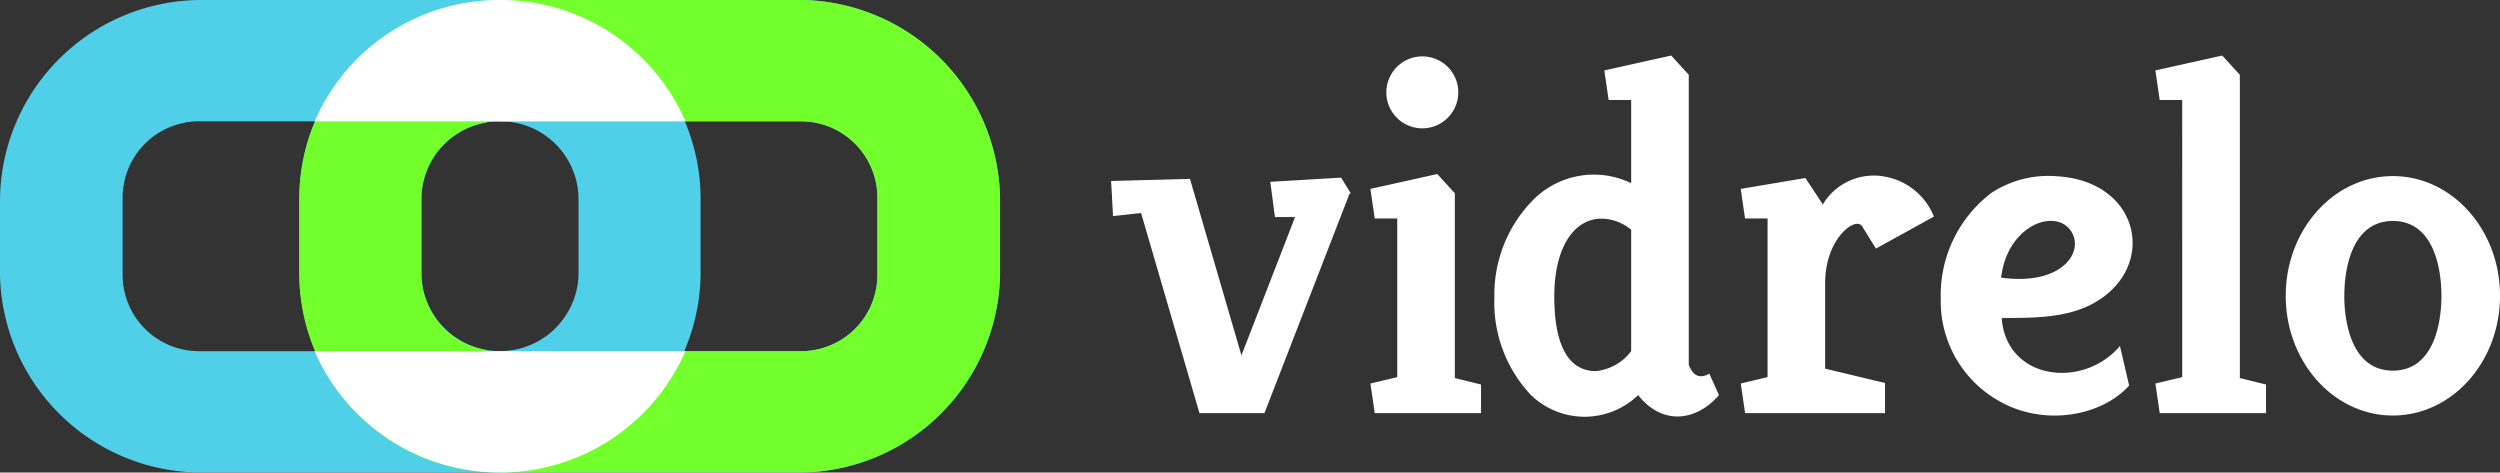 <svg xmlns="http://www.w3.org/2000/svg" width="223.83" height="42.308" viewBox="0 0 223.83 42.308">
  <rect x="0" y="0" width="223.83" height="42.308" fill="#333333" stroke="none"/>
  <g id="vidrelo-logo-negativa" transform="translate(0 -0.848)">
    <path id="Caminho_150" data-name="Caminho 150" d="M18.2.848H71.336a18.047,18.047,0,0,1,18.2,17.785v6.738a18.047,18.047,0,0,1-18.2,17.784H18.2A18.047,18.047,0,0,1,0,25.371V18.632A18.047,18.047,0,0,1,18.2.848ZM17.87,11.712H71.662a6.835,6.835,0,0,1,6.891,6.735v7.107a6.835,6.835,0,0,1-6.891,6.735H17.87a6.835,6.835,0,0,1-6.891-6.735V18.448A6.835,6.835,0,0,1,17.87,11.712Z" transform="translate(0)" fill="#50cfe8" fill-rule="evenodd"/>
    <path id="Caminho_151" data-name="Caminho 151" d="M54.48.848A17.816,17.816,0,0,1,72.443,18.4V25.6a17.969,17.969,0,0,1-35.928,0V18.4A17.816,17.816,0,0,1,54.48.848Zm0,10.865a6.976,6.976,0,0,1,7.034,6.875v6.827a7.036,7.036,0,0,1-14.068,0V18.587A6.976,6.976,0,0,1,54.48,11.712Z" transform="translate(-9.718)" fill="#50cfe8" fill-rule="evenodd"/>
    <path id="Caminho_152" data-name="Caminho 152" d="M53.29,43.134A17.789,17.789,0,0,1,36.516,25.616V18.424A17.789,17.789,0,0,1,53.29.906V11.831a6.948,6.948,0,0,0-5.845,6.776v6.827a6.949,6.949,0,0,0,5.845,6.776Z" transform="translate(-9.718 -0.016)" fill="#72ff2b" fill-rule="evenodd"/>
    <path id="Caminho_153" data-name="Caminho 153" d="M61,.848V11.713H87.9a6.835,6.835,0,0,1,6.891,6.735v7.107A6.835,6.835,0,0,1,87.9,32.29H61V43.155H87.57a18.047,18.047,0,0,0,18.2-17.784V18.632A18.047,18.047,0,0,0,87.57.848H61Z" transform="translate(-16.234)" fill="#72ff2b" fill-rule="evenodd"/>
    <path id="Caminho_154" data-name="Caminho 154" d="M54.982.848a18.034,18.034,0,0,1,16.6,10.865h-33.2A18.034,18.034,0,0,1,54.982.848Zm16.6,31.442a18.112,18.112,0,0,1-33.2,0h33.2Z" transform="translate(-10.215)" fill="#fff" fill-rule="evenodd"/>
    <path id="Caminho_155" data-name="Caminho 155" d="M166.331,19.951V36.5l2.344.578v2.563h-9.516l-.387-2.651,2.4-.572V22.214h-2.016l-.387-2.65,5.988-1.332,1.571,1.72ZM187.272,9.718V35.312c.356.9.9,1.328,1.841.79q.432.962.865,1.924c-1.933,2.263-5.009,2.822-7.235,0a6.91,6.91,0,0,1-9.595,0,12.073,12.073,0,0,1-3.276-8.8,12.022,12.022,0,0,1,3.276-8.473,7.655,7.655,0,0,1,8.969-1.7V11.608H180.1l-.387-2.65L185.7,7.625l1.571,1.72v.373Zm-7.811,12.51c-2.418,0-4.228,2.512-4.228,6.968s1.314,6.683,3.731,6.683a4.514,4.514,0,0,0,3.153-1.79V23.224A4.2,4.2,0,0,0,179.461,22.228ZM163.43,7.7a3.221,3.221,0,1,1-3.233,3.221A3.226,3.226,0,0,1,163.43,7.7Zm-7.287,10.851.864,1.4L156.9,20l-7.616,19.643h-5.818l-5.227-17.917h0L135.727,22l-.172-3.145,7.06-.185.374,1.282.009.031,4.226,14.485,4.8-12.379h-1.8l-.418-3.16,6.338-.373Zm48.7,21.087H192.316l-.387-2.651,2.4-.572V22.214h-2.017l-.387-2.65,5.787-.974,1.529,2.307,0,.12.042-.075a5.319,5.319,0,0,1,5.532-2.48,5.832,5.832,0,0,1,4.408,3.581l-5.192,2.865L202.8,22.92c-.583-.939-3.316,1.086-3.316,5.075v7.663l5.359,1.282v2.7Zm31.77-29.925V36.5l2.343.578v2.563h-9.516l-.387-2.651,2.4-.572V11.607h-2.016l-.387-2.65,5.988-1.332,1.571,1.72v.373ZM226.7,37.17l-.821-3.539c-3.316,3.895-10.181,3.061-10.587-2.5,2.127-.057,5.63.156,8.319-1.382,5.652-3.232,4.074-10.866-3.351-11.314a9.313,9.313,0,0,0-5.878,1.478,11.494,11.494,0,0,0-4.546,9.526,10.226,10.226,0,0,0,5.19,9.1c4.052,2.347,9.239,1.358,11.673-1.366Zm-11.46-9.661c5.724.785,7.632-2.615,6.094-4.38S215.777,22.97,215.238,27.509Zm35.074,12.345c-5.3,0-9.593-4.8-9.593-10.718s4.295-10.718,9.593-10.718,9.593,4.8,9.593,10.718S255.61,39.854,250.312,39.854Zm-4.347-10.718c0-2.682.8-6.7,4.347-6.7s4.347,4.018,4.347,6.7-.8,6.7-4.347,6.7S245.965,31.818,245.965,29.136Z" transform="translate(-36.075 -1.804)" fill="#fff" fill-rule="evenodd"/>
  </g>
</svg>
